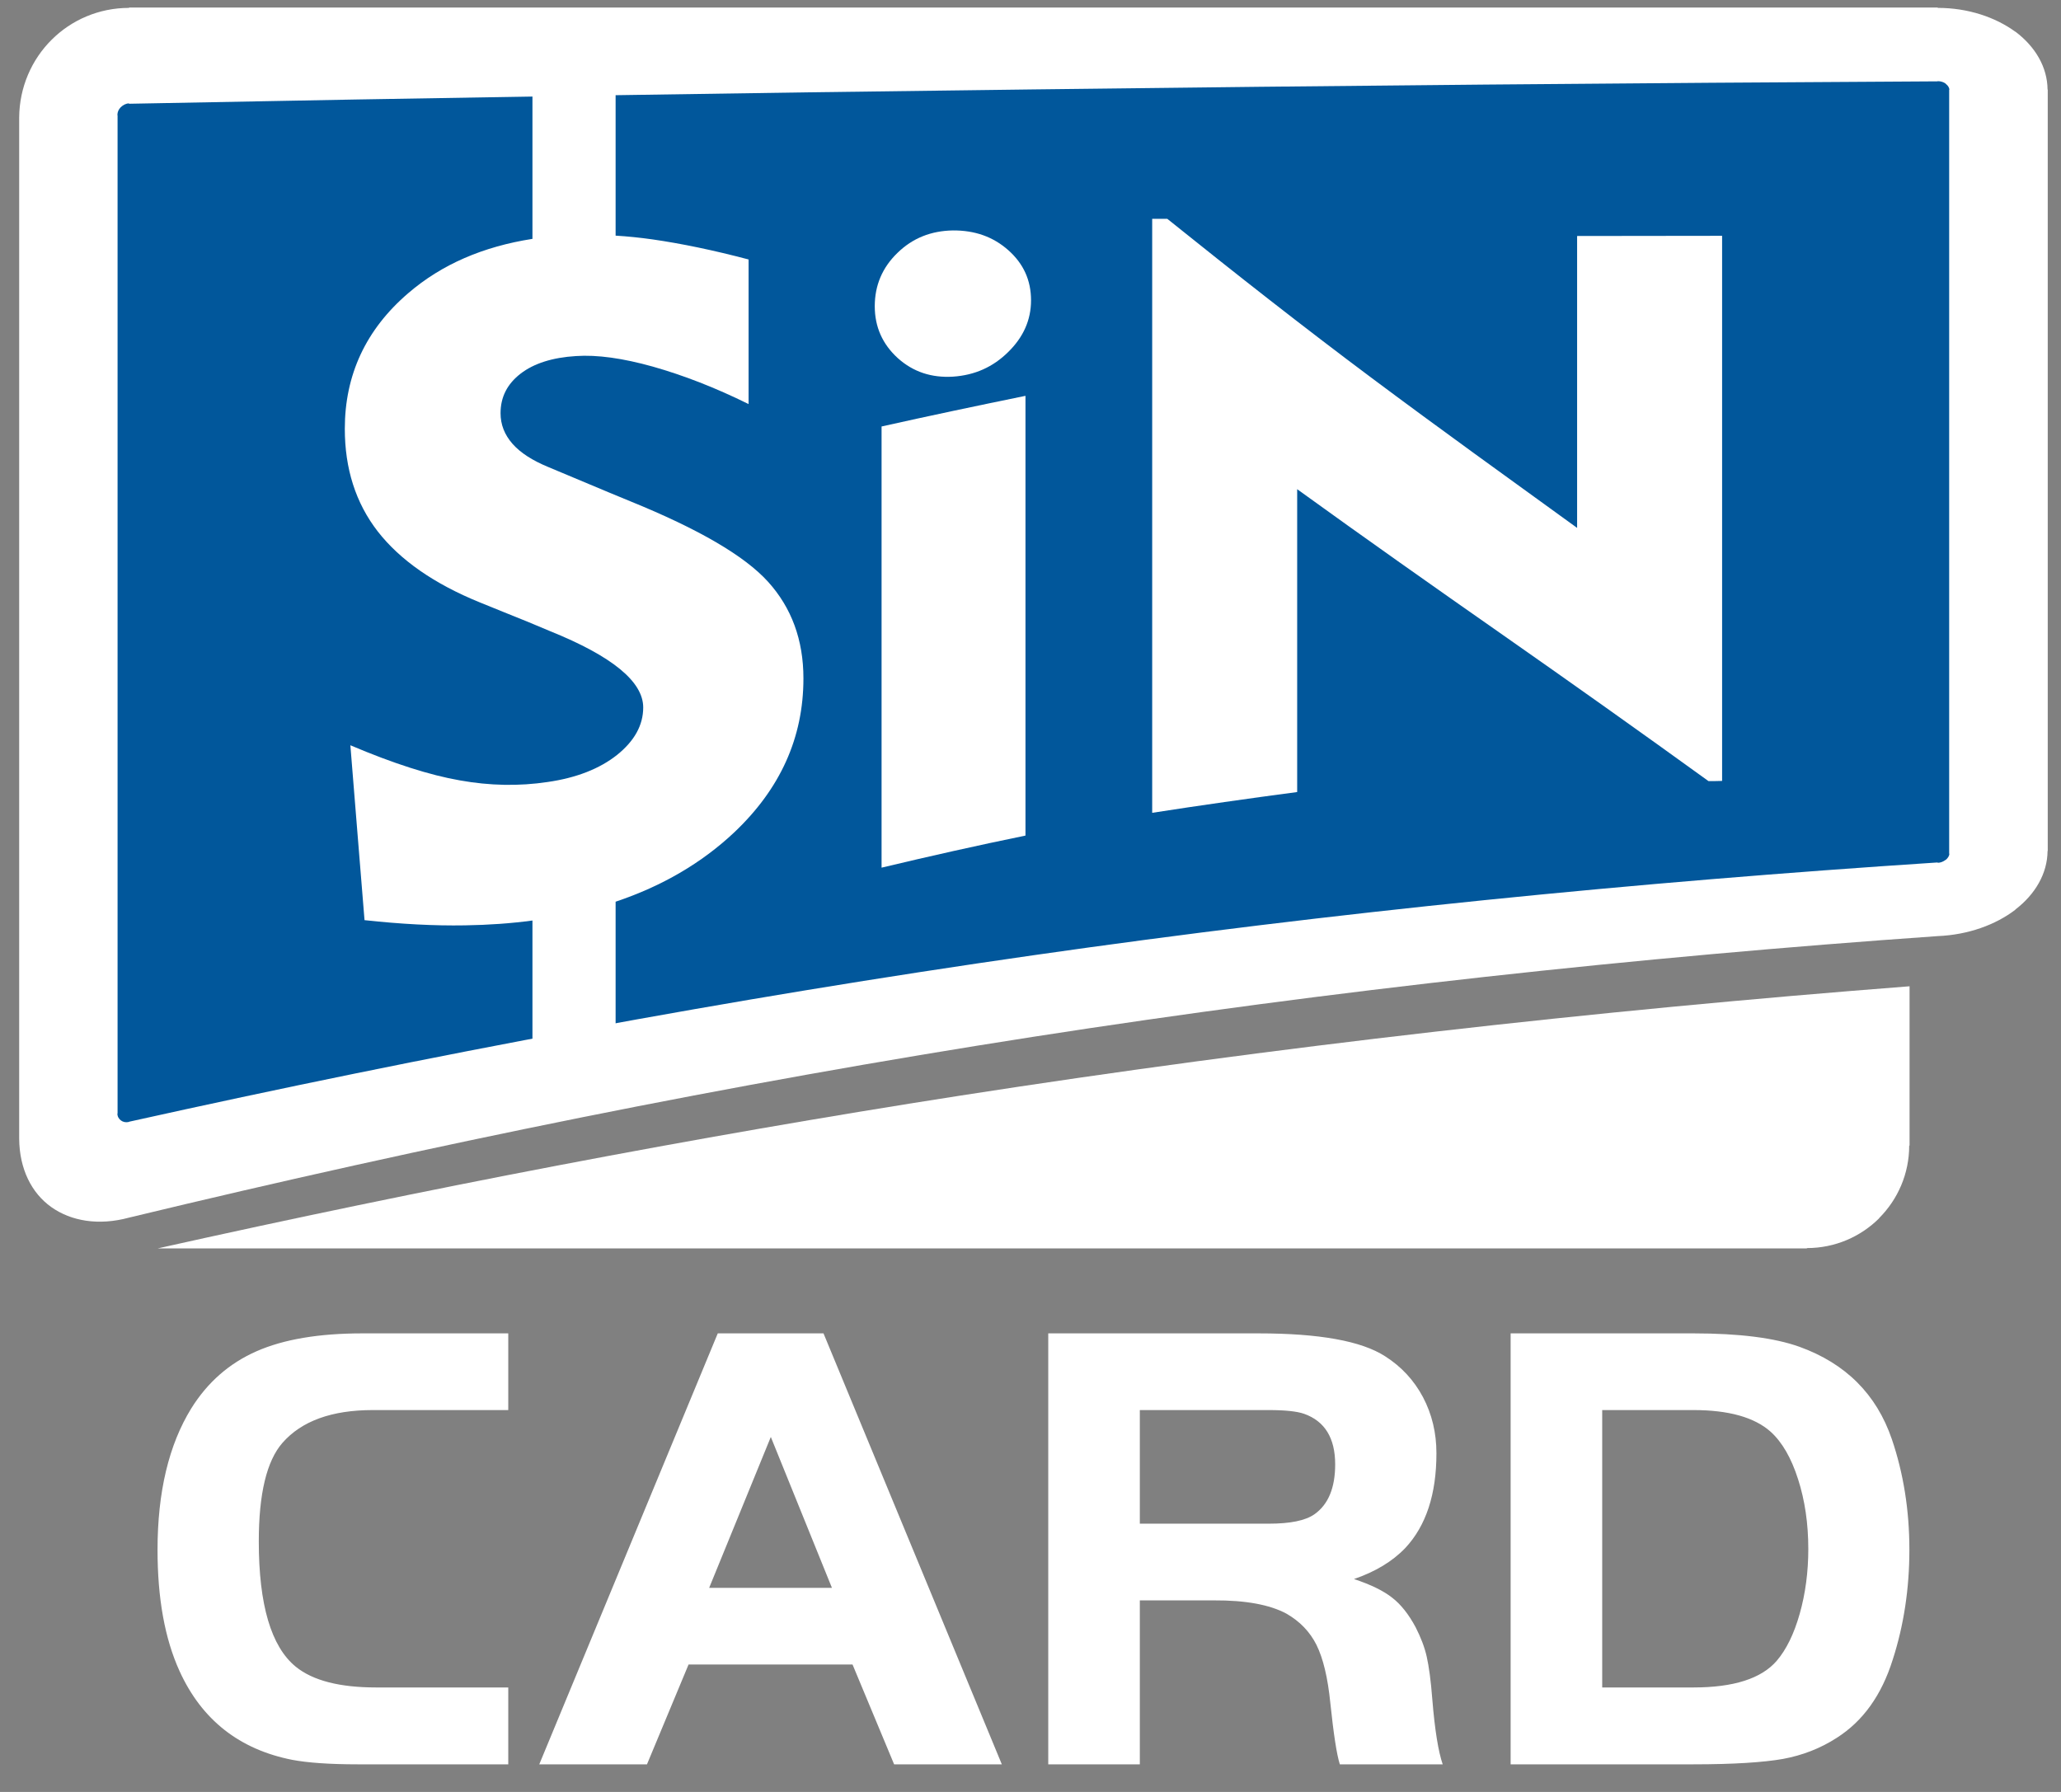 <?xml version="1.0" encoding="UTF-8"?>
<!DOCTYPE svg PUBLIC "-//W3C//DTD SVG 1.1//EN" "http://www.w3.org/Graphics/SVG/1.1/DTD/svg11.dtd">
<!-- Creator: CorelDRAW X7 -->
<svg xmlns="http://www.w3.org/2000/svg" xml:space="preserve" width="115mm" height="100mm" version="1.1" style="shape-rendering:geometricPrecision; text-rendering:geometricPrecision; image-rendering:optimizeQuality; fill-rule:evenodd; clip-rule:evenodd"
viewBox="0 0 11500 10000"
 xmlns:xlink="http://www.w3.org/1999/xlink">
 <rect x="0" y="0" width="11500" height="10000" fill="#808080" stroke="none"/>
 <defs>
  <style type="text/css">
   <![CDATA[
    .fil1 {fill:#FFFFFF;fill-rule:nonzero}
    .fil0 {fill:#01579B;fill-rule:nonzero}
   ]]>
  </style>
 </defs>
 <g id="Camada_x0020_1">
  <path class="fil0" d="M835 120l9862 0c0,1 595,98 598,437l1 4062c-36,0 -235,439 -599,453 0,0 0,0 0,0 -1645,113 -3290,288 -4932,538 -1645,250 -3286,576 -4930,964 0,0 0,0 0,0 0,0 0,0 0,0 -164,43 -315,19 -423,-56 -107,-75 -174,-204 -175,-365 0,0 0,0 0,0 0,0 0,0 0,-1l0 -5446c0,0 0,0 0,0 0,0 0,0 0,0 2,-321 269,-583 598,-585 0,0 0,0 0,-1 0,0 0,0 0,0z"/>
  <path class="fil1" d="M10655 5504l0 889 0 0 -2 0c0,158 -64,301 -168,405l1 0c-103,103 -246,167 -404,167l0 2 -1 0 -9202 0c1492,-333 2985,-620 4480,-853 1763,-274 3529,-473 5296,-610z"/>
  <path class="fil1" d="M6429 4536c0,-552 0,-1105 0,-1657 0,-552 0,-1105 0,-1658 28,0 56,0 84,0 381,306 760,604 1143,890 380,284 763,559 1144,835 0,-271 0,-543 0,-814 0,-272 0,-543 0,-815 270,0 539,-1 809,-1 0,507 0,1014 0,1521 0,507 0,1014 0,1521 -25,1 -51,1 -76,1 -383,-277 -765,-548 -1148,-816 -382,-267 -765,-537 -1147,-813 0,282 0,564 0,845 0,282 0,563 0,845 -270,36 -539,74 -809,116zm-1548 -2827c0,-116 42,-216 127,-298 84,-82 187,-123 309,-125 123,-1 226,36 310,111 84,75 126,167 126,279 0,110 -43,206 -128,289 -84,83 -186,129 -308,137 -119,7 -221,-26 -307,-103 -86,-78 -129,-175 -129,-290zm841 2954c-268,55 -535,115 -803,179l0 -2462c268,-60 535,-116 803,-171l0 2454z"/>
  <path class="fil1" d="M1955 4159c240,102 444,167 611,196 167,30 330,33 490,9 160,-23 290,-74 387,-151 97,-78 146,-166 146,-265 0,-144 -173,-286 -520,-426 -56,-23 -99,-42 -129,-54 -88,-36 -175,-70 -262,-106 -256,-104 -446,-237 -570,-396 -124,-160 -184,-352 -184,-573 0,-299 116,-553 354,-757 187,-161 418,-260 693,-303l0 -1076c154,0 309,0 464,0l0 1058c66,4 135,11 206,21 160,23 339,60 536,112 0,269 0,539 0,807 -188,-93 -365,-161 -534,-209 -168,-47 -311,-67 -429,-59 -131,8 -235,41 -309,98 -75,58 -112,131 -112,221 0,63 22,120 67,171 44,50 111,93 201,130 152,63 303,128 455,190 381,155 638,304 770,450 130,144 197,323 197,539 0,332 -130,617 -387,860 -181,170 -401,299 -661,386l0 1081c-155,29 -310,60 -464,91l0 -1067c-118,16 -244,25 -377,27 -170,3 -357,-7 -560,-29 -26,-324 -53,-649 -79,-976z"/>
  <path class="fil1" d="M720 42c1682,0 3364,0 5045,0 1682,0 3364,0 5047,0 0,0 0,0 0,0 0,1 0,2 0,2 169,0 322,52 433,133 0,0 0,0 1,0 110,83 178,197 179,323 0,0 0,0 1,-1 0,1 0,1 0,1 0,708 0,1417 0,2125 0,708 0,1416 0,2124 0,0 0,0 0,0 -1,0 -1,0 -1,0 -1,126 -69,242 -180,327 0,1 0,1 0,1 -110,84 -263,140 -433,147 0,0 0,0 0,0 0,0 0,0 0,0 -1683,118 -3367,301 -5047,562 -1684,262 -3363,603 -5045,1009 0,0 0,0 0,0 0,0 0,0 0,0 -169,46 -323,20 -434,-59 -110,-78 -178,-213 -179,-382 0,0 0,0 0,0 0,0 0,0 0,0 0,-950 0,-1900 0,-2849 0,-949 0,-1899 0,-2849 0,0 0,0 0,0 0,0 0,0 0,0 1,-169 70,-324 181,-434 110,-110 263,-178 432,-178 0,0 0,-1 0,-2 0,0 0,0 0,0zm10092 412c-1683,9 -3365,24 -5047,45 -1682,20 -3363,47 -5045,80 0,0 0,0 0,0 0,0 0,-1 0,-2 -17,0 -33,9 -46,21 -12,12 -19,27 -19,45 0,0 0,0 1,0 0,0 0,0 0,0 0,928 0,1857 0,2785 0,928 0,1857 0,2785 0,1 0,1 0,1 -1,0 -1,0 -1,0 0,17 8,30 20,39 12,9 28,12 45,8 0,0 0,-1 0,-1 0,0 0,0 0,0 1682,-374 3362,-688 5045,-929 1681,-241 3364,-408 5047,-518 0,0 0,0 0,0 0,1 0,2 0,2 16,0 32,-7 45,-17 0,0 0,0 1,0 11,-10 19,-22 19,-34 -1,0 -1,0 -1,0 0,0 0,0 0,0 0,-710 0,-1421 0,-2131 0,-710 0,-1421 0,-2132 0,0 0,0 0,0 0,0 0,0 1,0 0,-12 -8,-24 -20,-33 0,0 0,0 0,-1 -12,-9 -28,-14 -45,-14 0,1 0,1 0,1 0,0 0,0 0,0z"/>
  <path class="fil1" d="M2836 9417l0 429 -839 0c-159,0 -281,-9 -366,-25 -295,-58 -505,-223 -629,-495 -83,-182 -123,-408 -123,-677 0,-323 63,-586 188,-789 91,-146 212,-252 364,-319 152,-67 349,-100 591,-100l814 0 0 428 -756 0c-229,0 -397,61 -504,183 -88,101 -132,284 -132,550 0,354 69,587 206,699 96,78 246,116 449,116l737 0zm173 429l996 -2405 590 0 995 2405 -601 0 -232 -557 -915 0 -232 557 -601 0zm1292 -1827l-344 842 685 0 -341 -842zm2059 912l0 915 -511 0 0 -2405 1174 0c337,0 573,42 706,128 91,58 161,134 211,228 50,95 75,199 75,313 0,229 -58,405 -174,529 -72,75 -167,132 -286,173 94,31 165,66 213,104 48,37 92,92 131,165 29,57 50,111 62,165 12,54 23,132 31,237 14,173 34,293 58,363l-574 0c-18,-57 -35,-171 -53,-342 -14,-141 -40,-249 -77,-324 -37,-74 -93,-132 -168,-175 -93,-50 -228,-75 -405,-74l-413 0zm0 -428l719 0c120,0 205,-17 256,-53 76,-54 115,-146 115,-278 0,-147 -58,-241 -173,-282 -40,-14 -106,-21 -198,-21l-719 0 0 634zm2069 -1062l1020 0c255,0 453,25 592,75 257,93 429,264 515,515 65,191 98,397 98,617 0,217 -31,422 -93,614 -62,198 -166,343 -312,436 -91,59 -192,98 -301,118 -108,19 -274,30 -499,30l-1020 0 0 -2405zm511 428l0 1548 509 0c223,0 379,-49 465,-149 53,-62 96,-149 128,-262 32,-113 48,-234 48,-362 0,-141 -19,-271 -57,-389 -38,-119 -89,-207 -153,-265 -91,-81 -235,-121 -431,-121l-509 0z"/>
 </g>
</svg>
